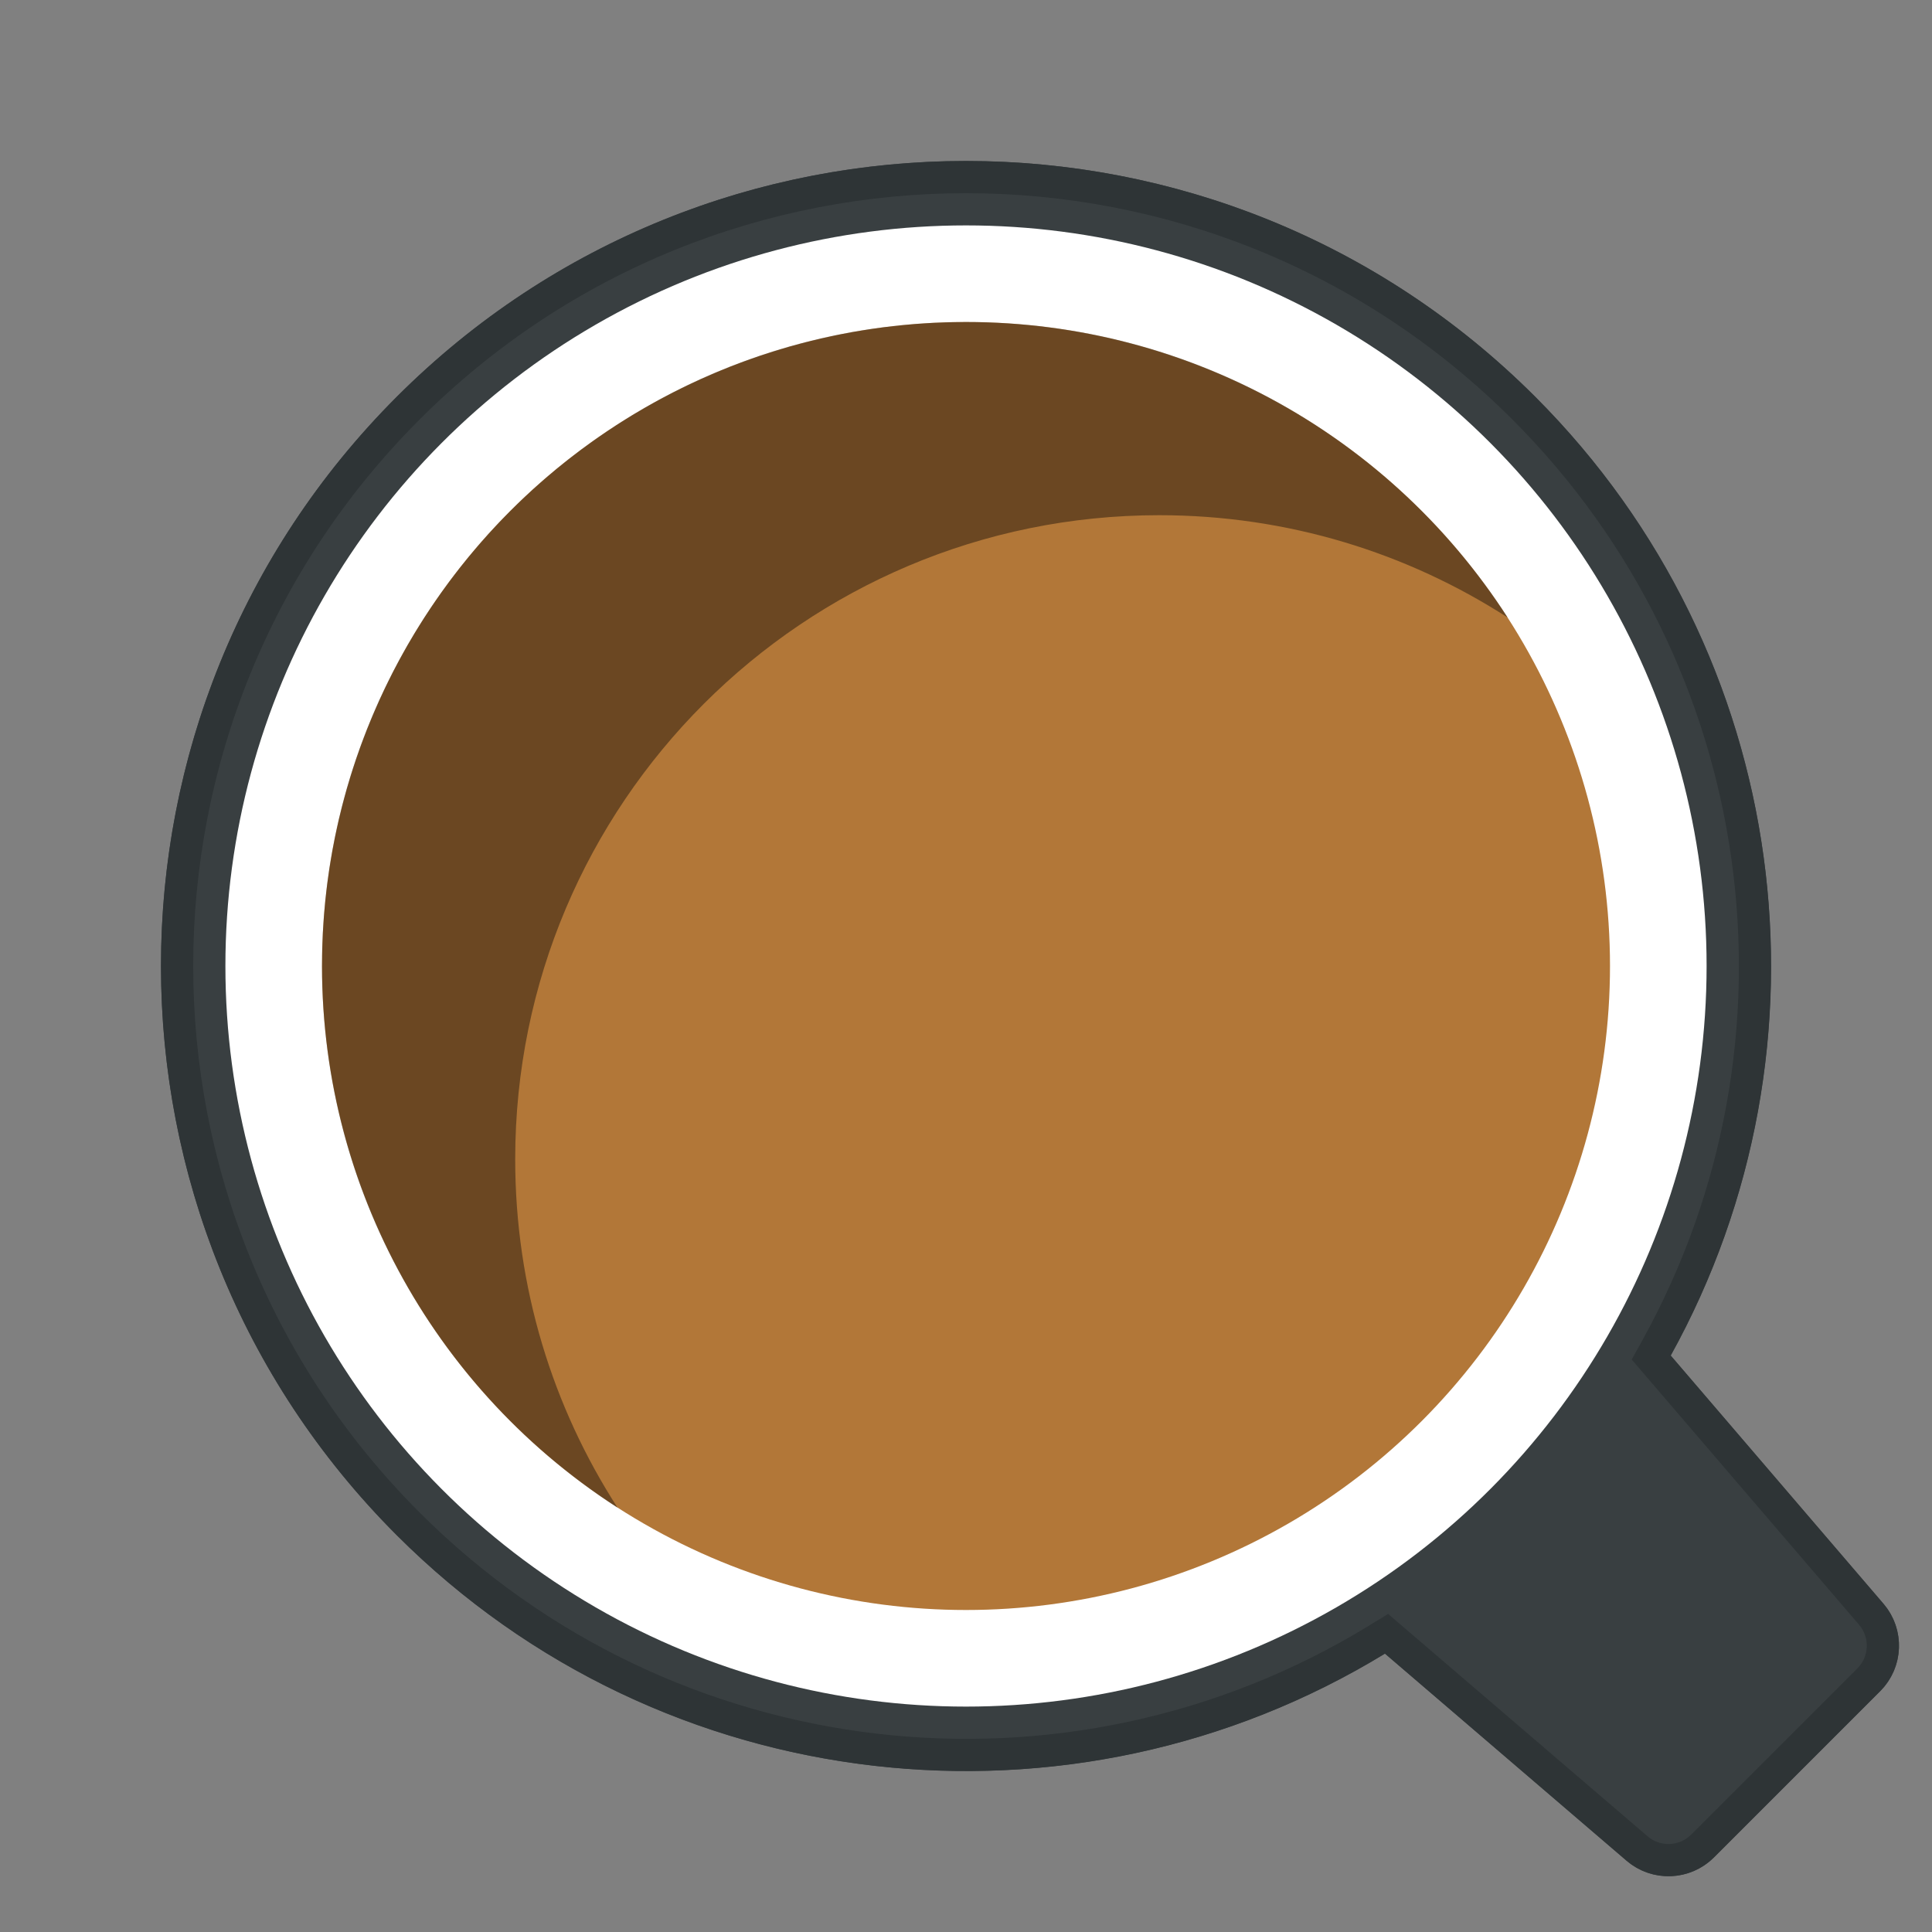 <svg width="60px" height="60px" viewBox="0 0 60 60" version="1.1" xmlns="http://www.w3.org/2000/svg" xmlns:xlink="http://www.w3.org/1999/xlink">
    <rect x="0" y="0" width="60" height="60" fill="#808080" stroke="none"/>
    <defs>
        <path d="M43.011,51.354 C33.386,57.229 20.648,56.004 12.322,47.678 C2.559,37.915 2.559,22.085 12.322,12.322 C22.085,2.559 37.915,2.559 47.678,12.322 C55.743,20.388 57.146,32.593 51.885,42.098 L58.493,49.807 C59.173,50.6 59.128,51.784 58.389,52.523 L53.23,57.682 C52.491,58.421 51.308,58.466 50.514,57.786 L43.011,51.354 Z" id="path-1"></path>
    </defs>
    <g id="Symbols" stroke="none" stroke-width="1" fill="none" fill-rule="evenodd">
        <g id="illustration/design/tea">
            <g id="mug">
                <use fill="#393F41" fill-rule="evenodd" xlink:href="#path-1"></use>
                <path stroke="#2E3436" stroke-width="1" d="M42.75,50.928 L43.06,50.738 L50.84,57.406 C51.435,57.917 52.322,57.882 52.876,57.328 L58.035,52.169 C58.59,51.615 58.624,50.728 58.114,50.132 L51.28,42.16 L51.448,41.856 C56.693,32.378 55.099,20.451 47.324,12.676 C37.756,3.108 22.244,3.108 12.676,12.676 C3.108,22.244 3.108,37.756 12.676,47.324 C20.718,55.366 33.174,56.772 42.75,50.928 Z"></path>
            </g>
            <circle id="mug-inner" fill="#FFFFFF" cx="30" cy="30" r="23"></circle>
            <circle id="tea" fill="#B27738" cx="30" cy="30" r="20"></circle>
            <path d="M19.178,46.822 C13.656,43.262 10,37.058 10,30 C10,18.954 18.954,10 30,10 C37.058,10 43.262,13.656 46.822,19.178 C43.702,17.167 39.988,16 36,16 C24.954,16 16,24.954 16,36 C16,39.988 17.167,43.702 19.178,46.822 L19.178,46.822 Z" id="shadow" fill-opacity="0.4" fill="#000000"></path>
        </g>
    </g>
</svg>
